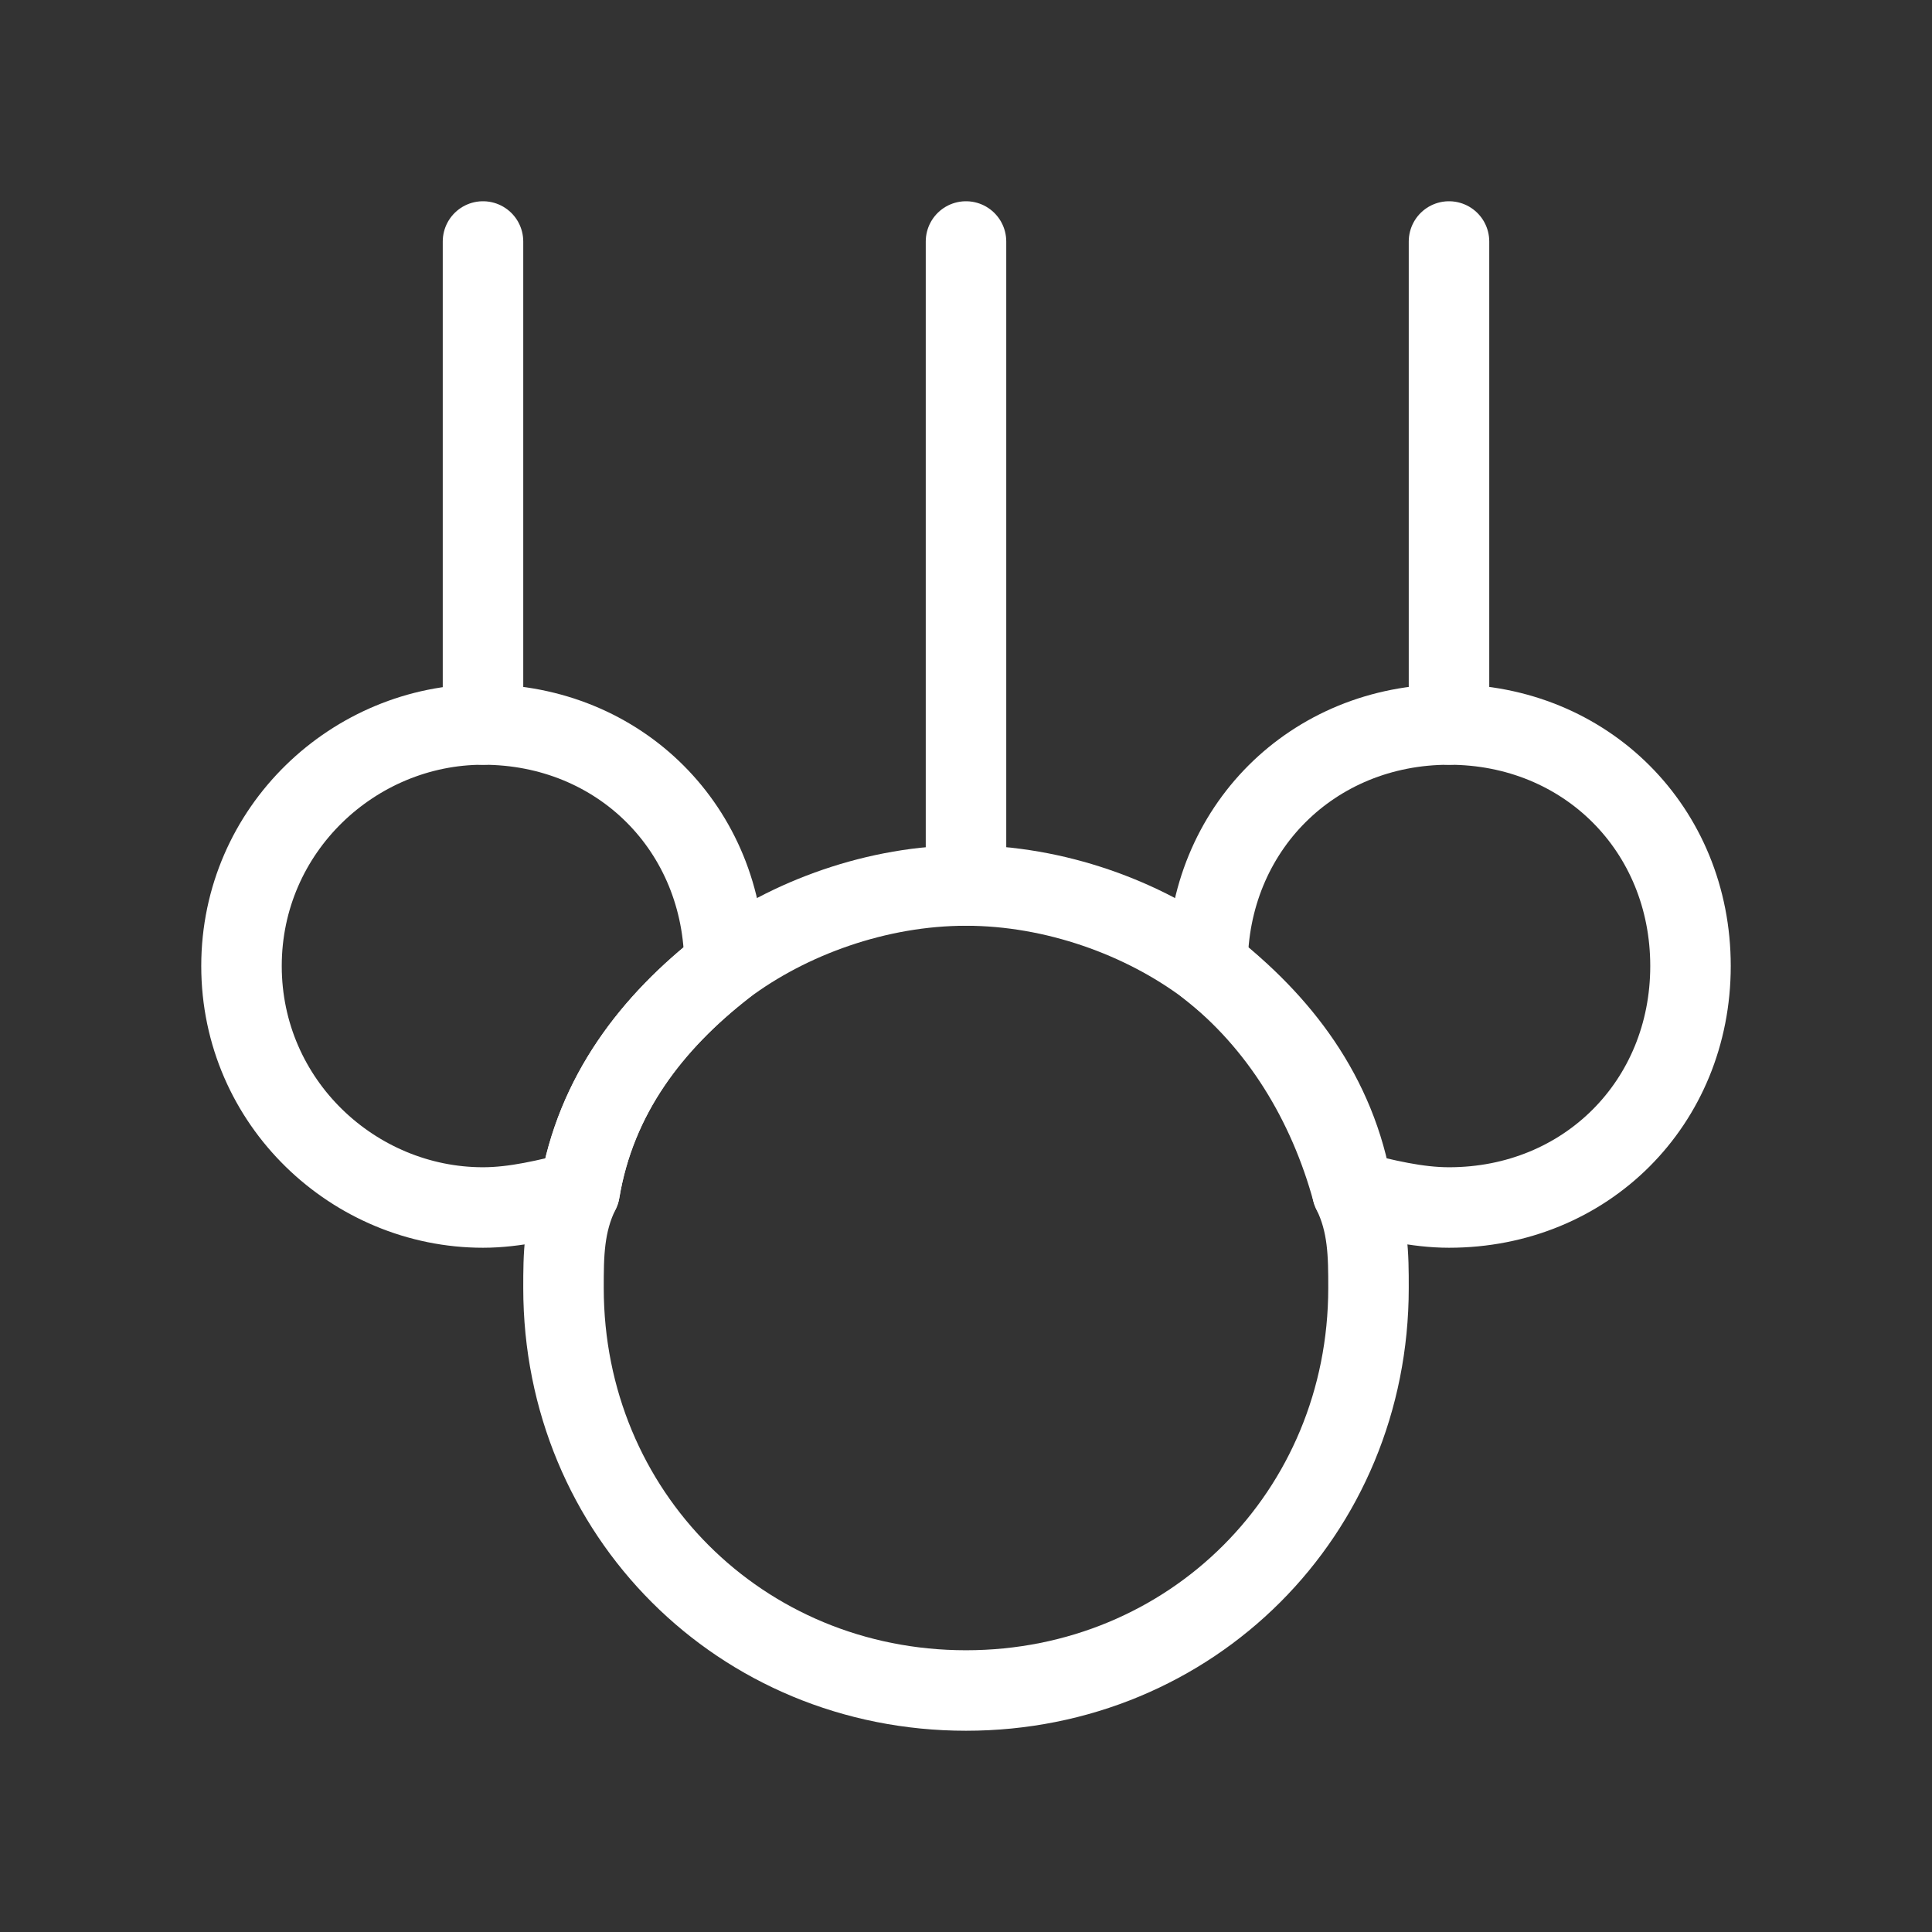 <svg fill="none" height="24" viewBox="0 0 24 24" width="24" xmlns="http://www.w3.org/2000/svg"><rect x="0" y="0" width="24" height="24" fill="#333333" stroke="none"/><g stroke="#fff" stroke-linecap="round" stroke-linejoin="round" stroke-miterlimit="10"><path d="m17 16c0 2.8-2.2 5-5 5s-5-2.2-5-5c0-.4 0-.8.2-1.2.2-1.2.9-2.1 1.8-2.8.8-.6 1.9-1 3-1s2.2.4 3 1c.9.7 1.6 1.6 1.8 2.8.2.4.2.8.2 1.2z"/><path d="m9 12c-.9.7-1.6 1.6-1.8 2.8-.4.1-.8.2-1.2.2-1.6 0-3-1.3-3-3s1.4-3 3-3c1.7 0 3 1.3 3 3z"/><path d="m21 12c0 1.7-1.3 3-3 3-.4 0-.8-.1-1.2-.2-.3-1.1-.9-2.1-1.8-2.8 0-1.7 1.3-3 3-3s3 1.3 3 3z"/><path d="m12 11v-8"/><path d="m6 9v-6"/><path d="m18 9v-6"/></g></svg>